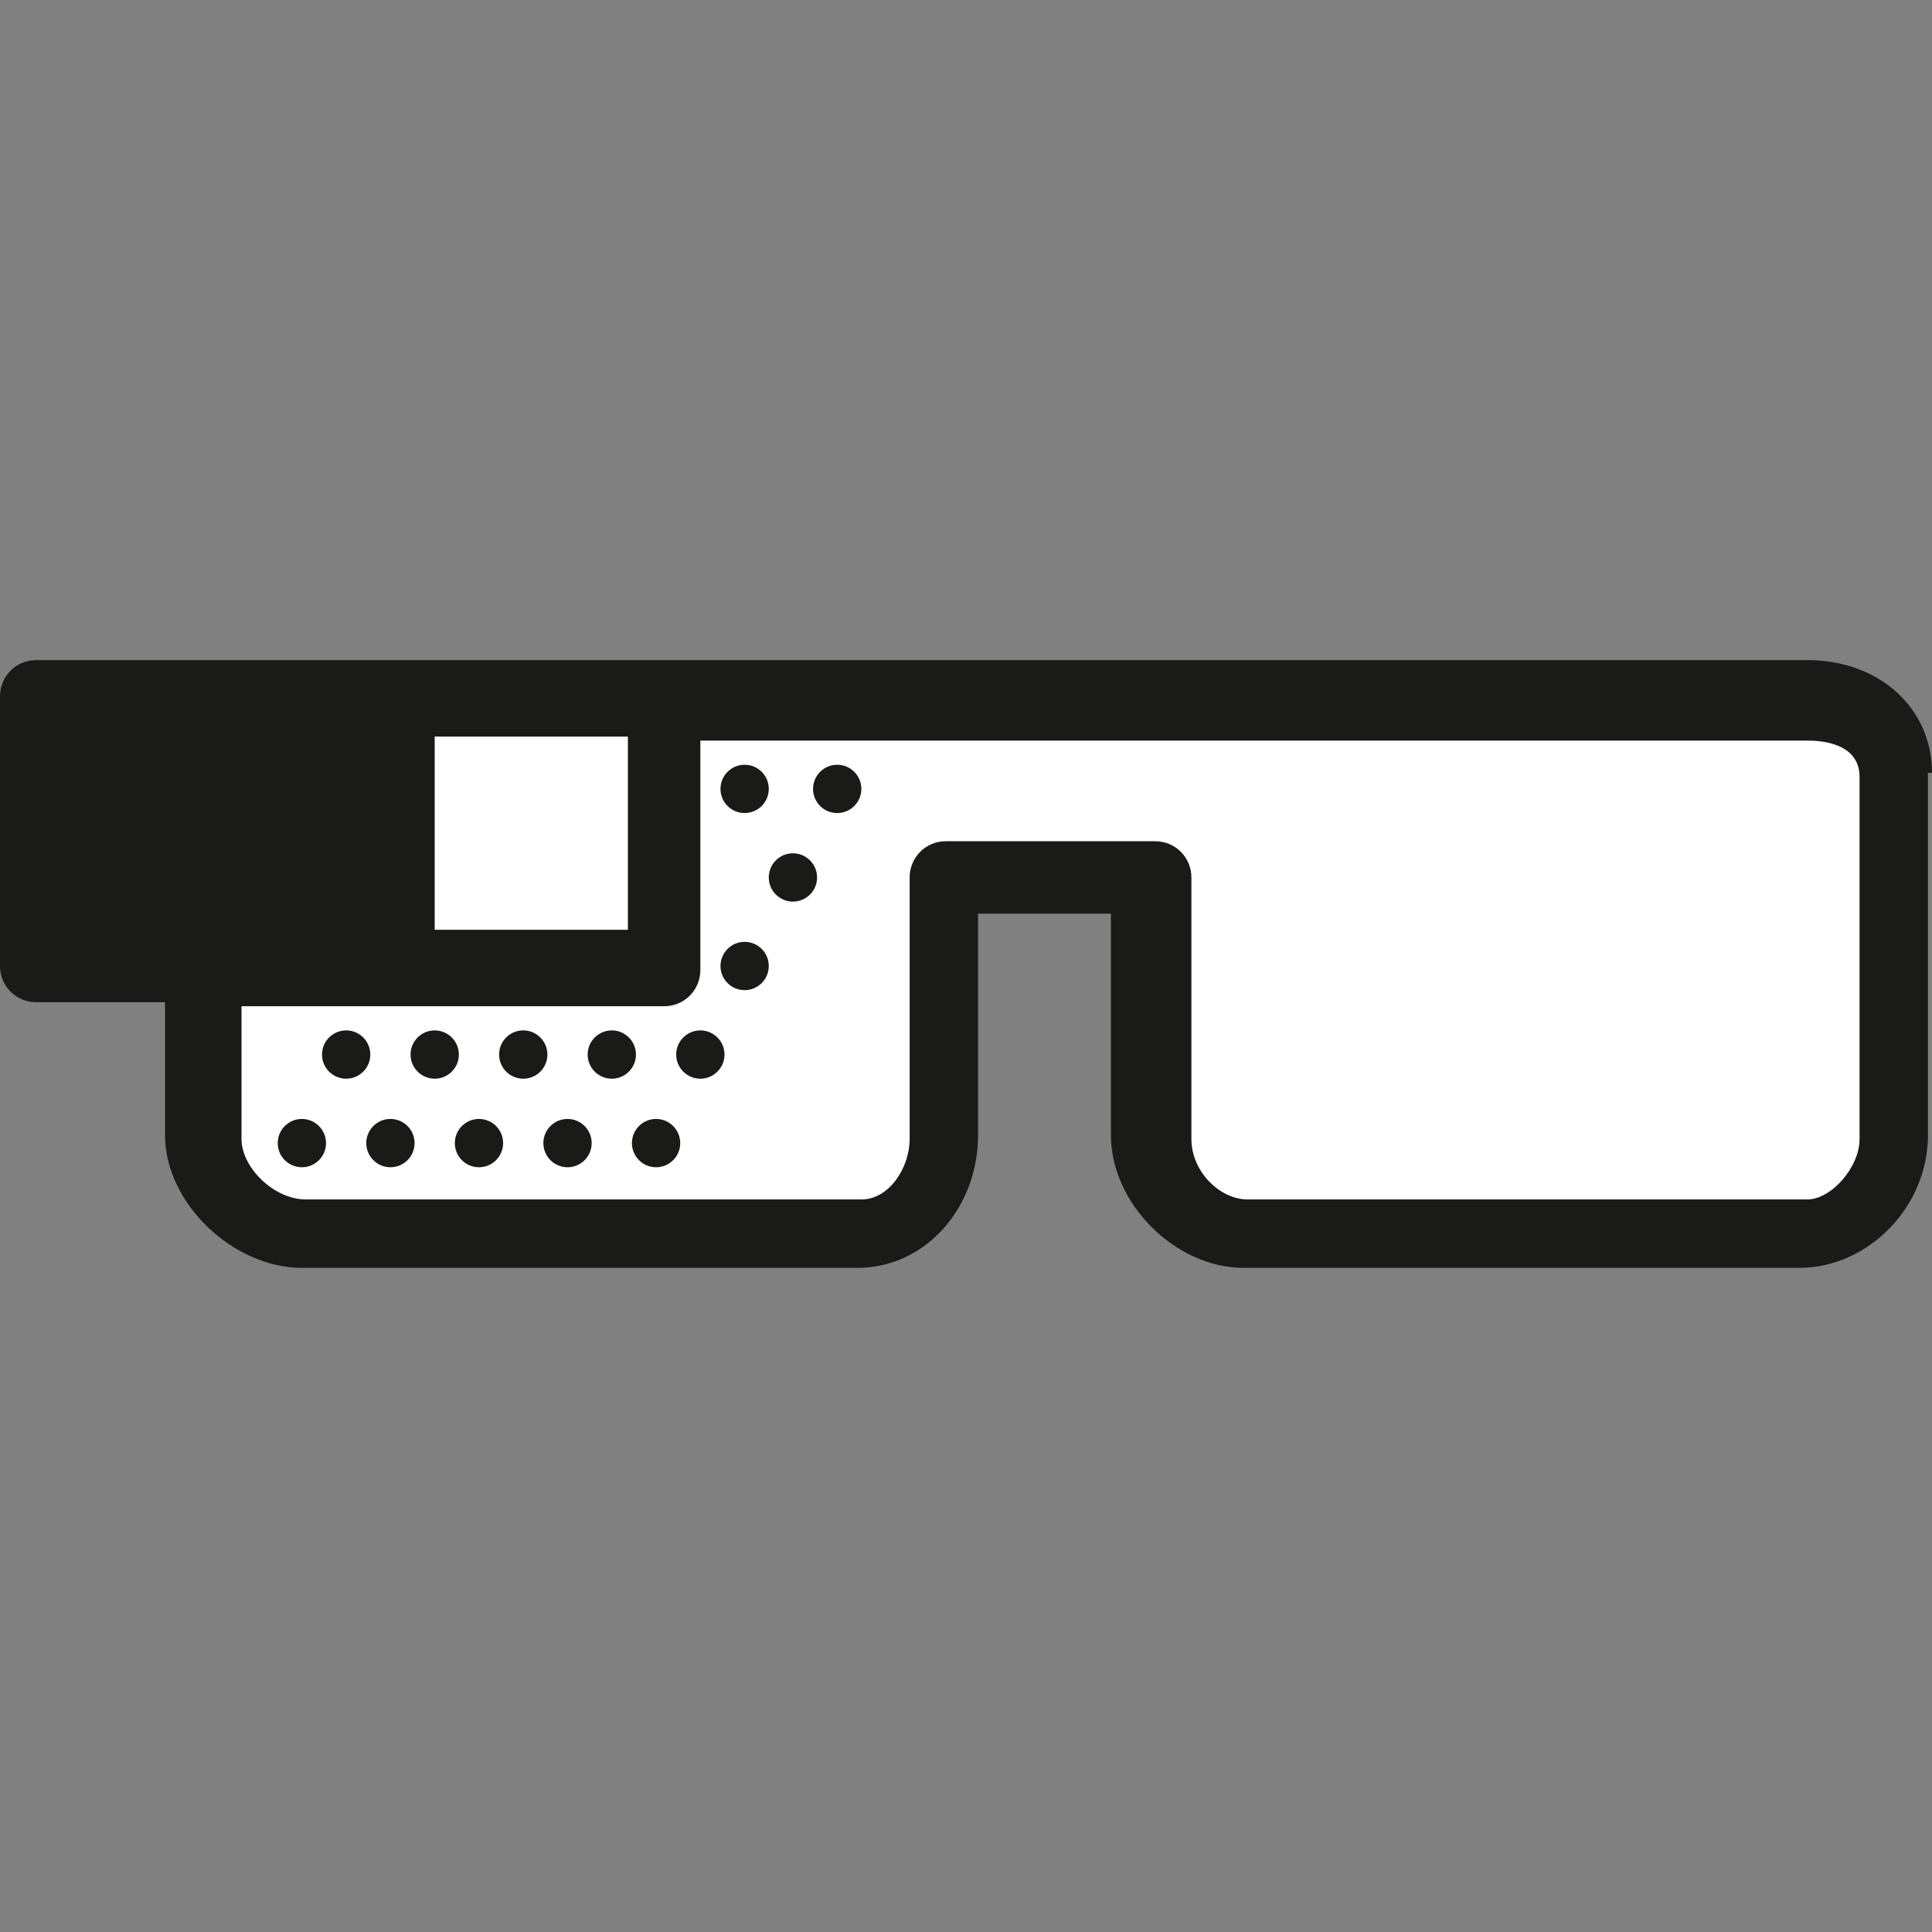 <?xml version="1.0" encoding="utf-8"?>
<!-- Generator: Adobe Illustrator 19.2.1, SVG Export Plug-In . SVG Version: 6.00 Build 0)  -->
<svg version="1.1" id="Layer_1" xmlns="http://www.w3.org/2000/svg" xmlns:xlink="http://www.w3.org/1999/xlink" x="0px" y="0px"
	 viewBox="0 0 48 48" style="enable-background:new 0 0 48 48;" xml:space="preserve">
<rect x="0" y="0" width="48" height="48" fill="#808080" stroke="none"/>
<style type="text/css">
	.st0{fill:#FFFFFF;}
	.st1{fill:#1A1A18;}
</style>
<g>
	<path class="st0" d="M47.1,19.2c0-1.2-1-1.8-2.2-1.8H7.7C6.3,17.4,5,18,5,19.2v9.1c0,1.2,1.3,2.4,2.5,2.4h13.8
		c1.2,0,2.1-1.2,2.1-2.4v-6.5h5.2v6.5c0,1.2,1.1,2.4,2.3,2.4h13.8c1.2,0,2.3-1.2,2.3-2.4v-5.7c0-0.1,0-0.2,0-0.3c0-0.1,0-0.2,0-0.3
		V19.2z"/>
	<g>
		<circle class="st1" cx="7.5" cy="28.4" r="0.6"/>
		<circle class="st1" cx="9.7" cy="28.4" r="0.6"/>
		<circle class="st1" cx="11.9" cy="28.4" r="0.6"/>
		<circle class="st1" cx="14.1" cy="28.4" r="0.6"/>
		<circle class="st1" cx="16.3" cy="28.4" r="0.6"/>
		<circle class="st1" cx="18.5" cy="24" r="0.6"/>
		<circle class="st1" cx="8.6" cy="26.2" r="0.6"/>
		<circle class="st1" cx="10.8" cy="26.2" r="0.6"/>
		<circle class="st1" cx="13" cy="26.2" r="0.6"/>
		<circle class="st1" cx="15.2" cy="26.2" r="0.6"/>
		<circle class="st1" cx="17.4" cy="26.2" r="0.6"/>
		<circle class="st1" cx="19.7" cy="21.8" r="0.6"/>
		<circle class="st1" cx="18.5" cy="19.6" r="0.6"/>
		<circle class="st1" cx="20.8" cy="19.6" r="0.6"/>
		<path class="st1" d="M48,19.2c0-1.6-1.3-2.8-3.1-2.8h-44c-0.5,0-0.9,0.4-0.9,0.9V24c0,0.5,0.4,0.9,0.9,0.9h3.2v3.3
			c0,1.7,1.7,3.3,3.4,3.3h13.8c1.7,0,3-1.5,3-3.3v-5.5h3.3v5.5c0,1.7,1.6,3.3,3.3,3.3h13.8c1.7,0,3.2-1.5,3.2-3.3V19.2z M10.8,18.3
			h4.8v4.8h-4.8V18.3z M46.2,28.3c0,0.7-0.7,1.5-1.3,1.5H31c-0.7,0-1.4-0.7-1.4-1.5v-6.5c0-0.5-0.4-0.9-0.9-0.9h-5.2
			c-0.5,0-0.9,0.4-0.9,0.9v6.5c0,0.7-0.5,1.5-1.2,1.5H7.6c-0.8,0-1.6-0.8-1.6-1.5v-3.3h10.5c0.5,0,0.9-0.4,0.9-0.9v-5.7h27.5
			c0.2,0,1.3,0,1.3,0.9V28.3z"/>
	</g>
</g>
</svg>
